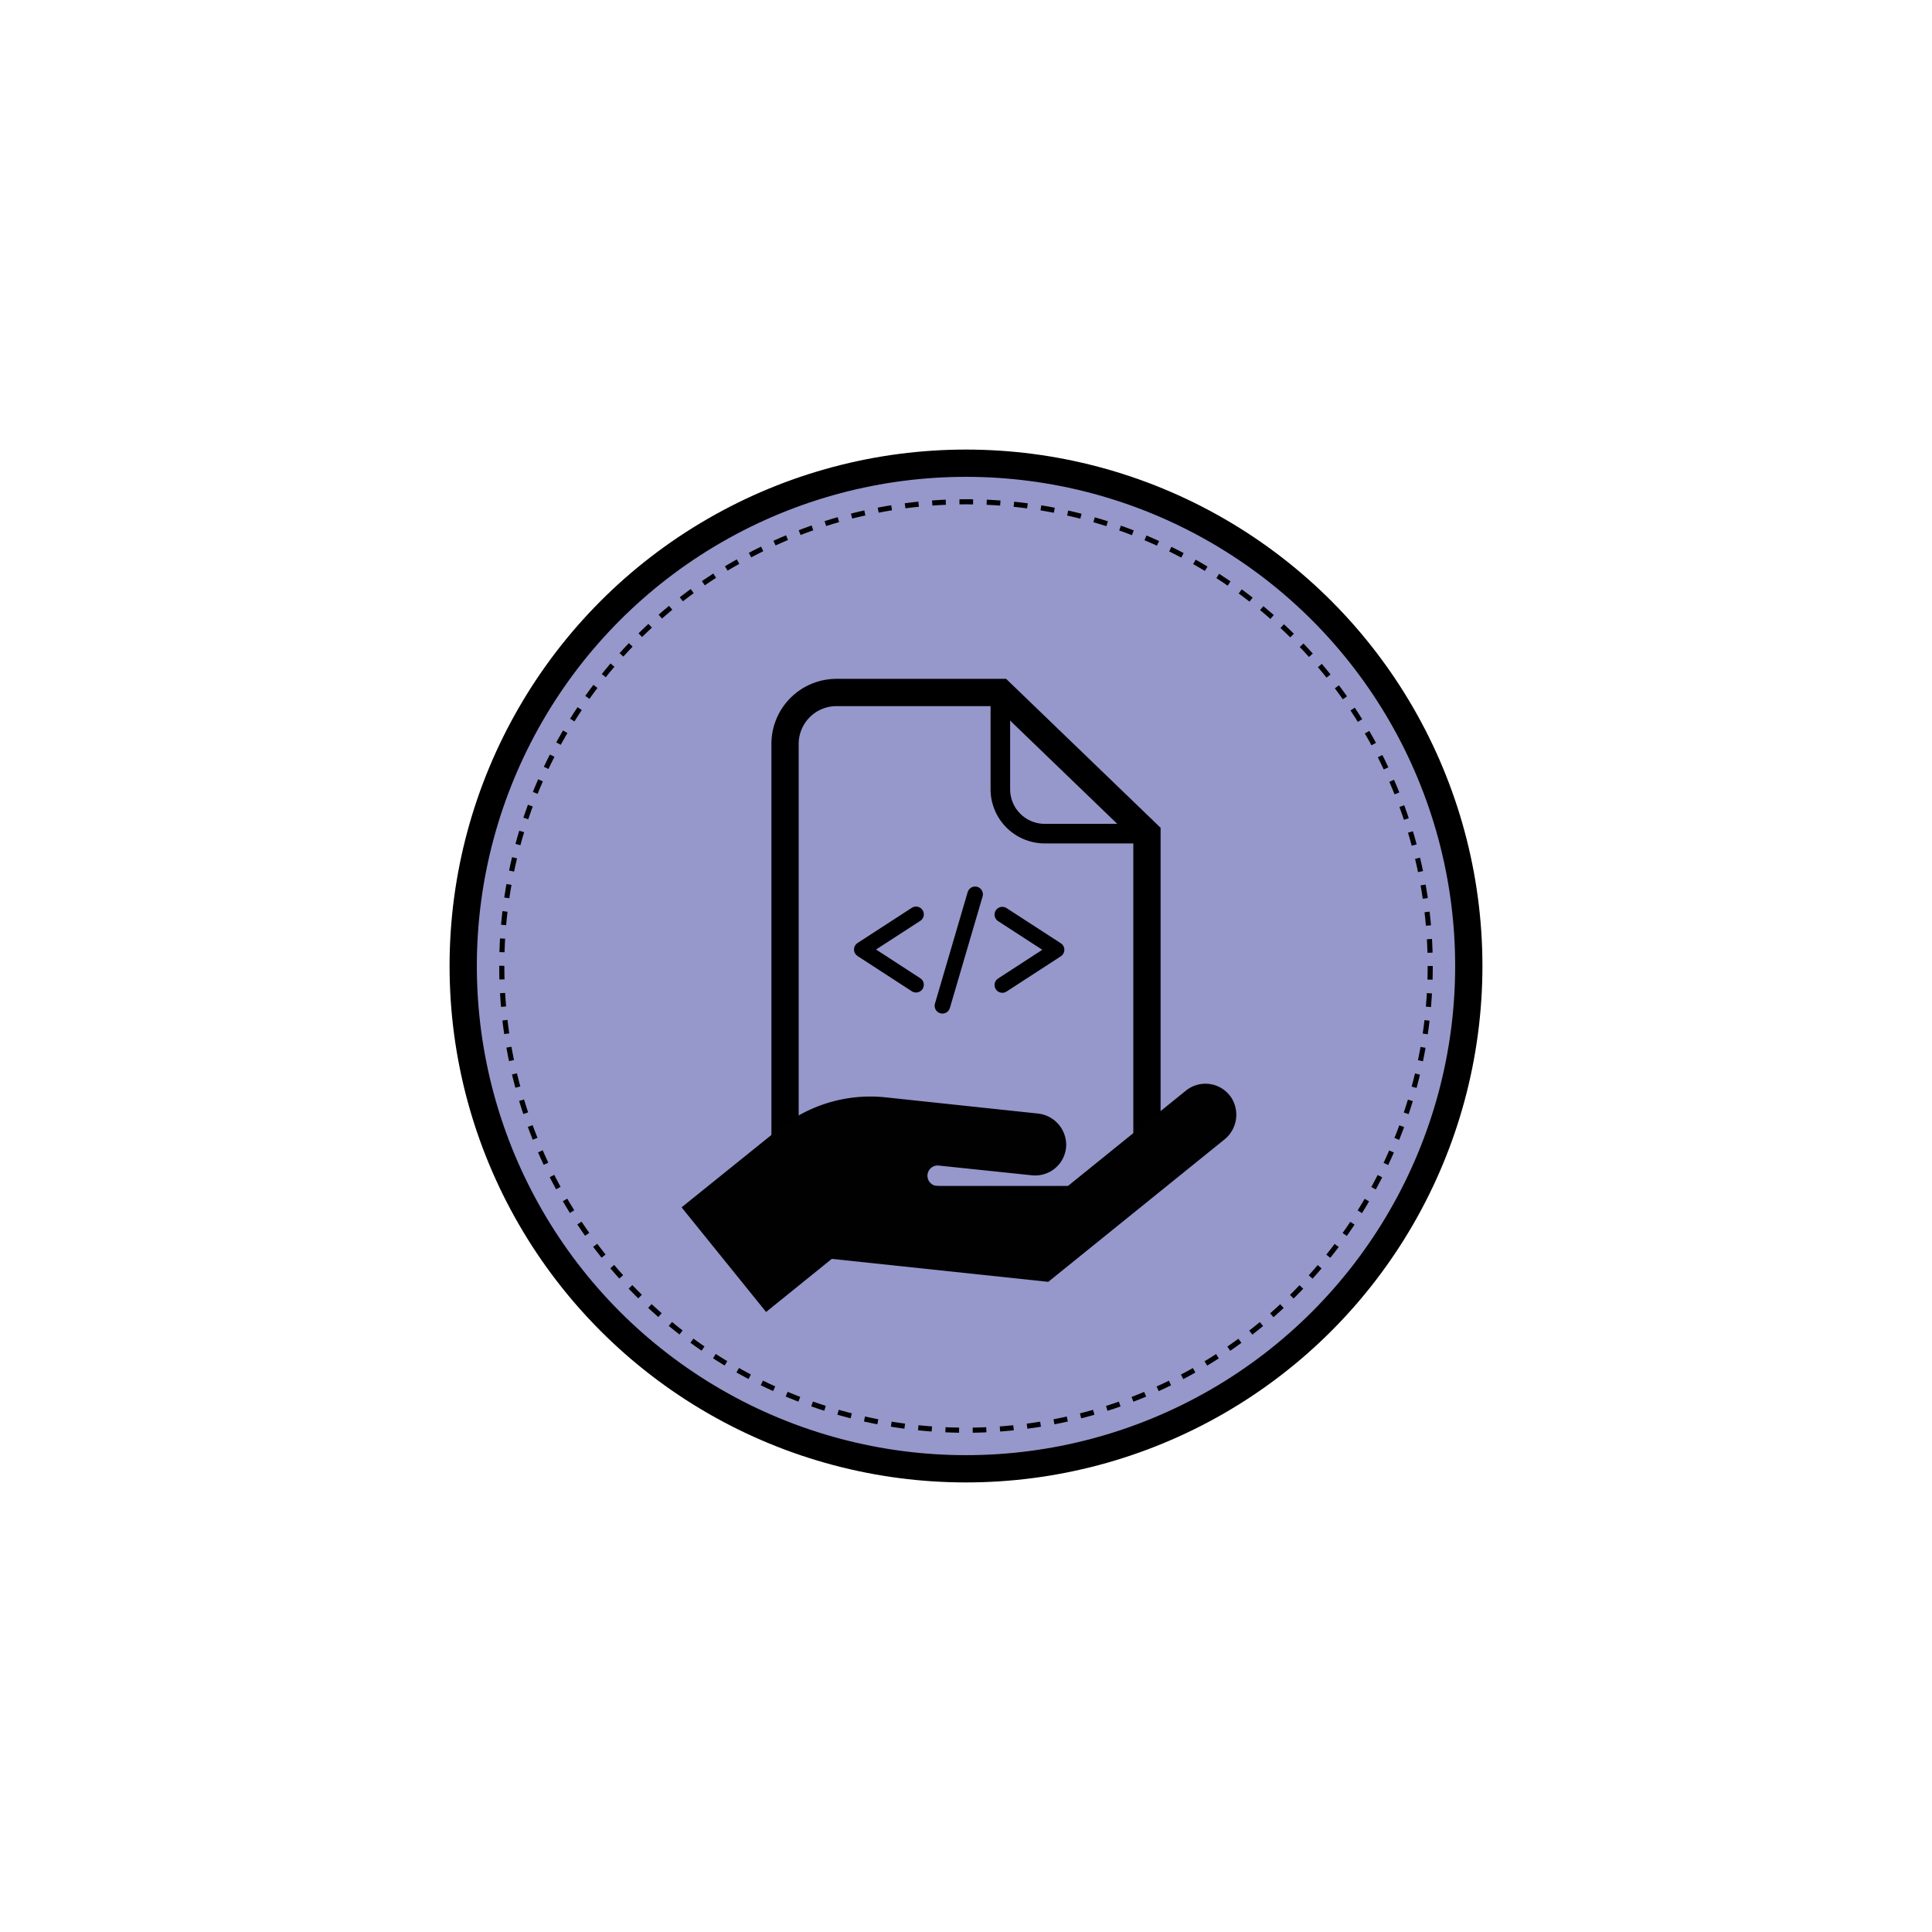 <svg xmlns="http://www.w3.org/2000/svg" viewBox="0 0 283.46 283.46"><circle cx="141.73" cy="141.73" r="73.77" fill="#9697cb" stroke="#000" stroke-miterlimit="10" stroke-width="4"/><circle cx="141.73" cy="141.73" r="68.11" fill="none" stroke="#000" stroke-miterlimit="10" stroke-width="0.75" stroke-dasharray="2"/><path d="M160.73,176h-38a7.55,7.55,0,0,1-7.55-7.55v-59.3a7.55,7.55,0,0,1,7.55-7.55h24.08l21.47,20.7v46.15A7.55,7.55,0,0,1,160.73,176Z" fill="#9697cb" stroke="#000" stroke-miterlimit="10" stroke-width="4"/><path d="M168.28,122.31h-15a6.52,6.52,0,0,1-6.51-6.51V101.61" fill="none" stroke="#000" stroke-linecap="round" stroke-linejoin="round" stroke-width="2.87"/><polyline points="147.06 144.52 155.02 139.35 147.06 134.19" fill="none" stroke="#000" stroke-linecap="round" stroke-linejoin="round" stroke-width="2.28"/><polyline points="134.4 144.48 126.44 139.31 134.4 134.15" fill="none" stroke="#000" stroke-linecap="round" stroke-linejoin="round" stroke-width="2.28"/><line x1="143.07" y1="131.21" x2="138.27" y2="147.57" fill="none" stroke="#000" stroke-linecap="round" stroke-linejoin="round" stroke-width="2.28"/><path d="M129.93,161a21.31,21.31,0,0,0-15.63,4.62L100,177.14l12.4,15.35,9.64-7.79,31.76,3.37,25.84-20.88a4.66,4.66,0,0,0,1-6.17,4.55,4.55,0,0,0-6.65-1l-19.5,15.76L137.42,174a1.5,1.5,0,0,1-1.34-1.6,1.49,1.49,0,0,1,1.65-1.39l13.7,1.43a4.55,4.55,0,0,0,5-4.36,4.64,4.64,0,0,0-4.22-4.71Z" fill="#010101"/></svg>
